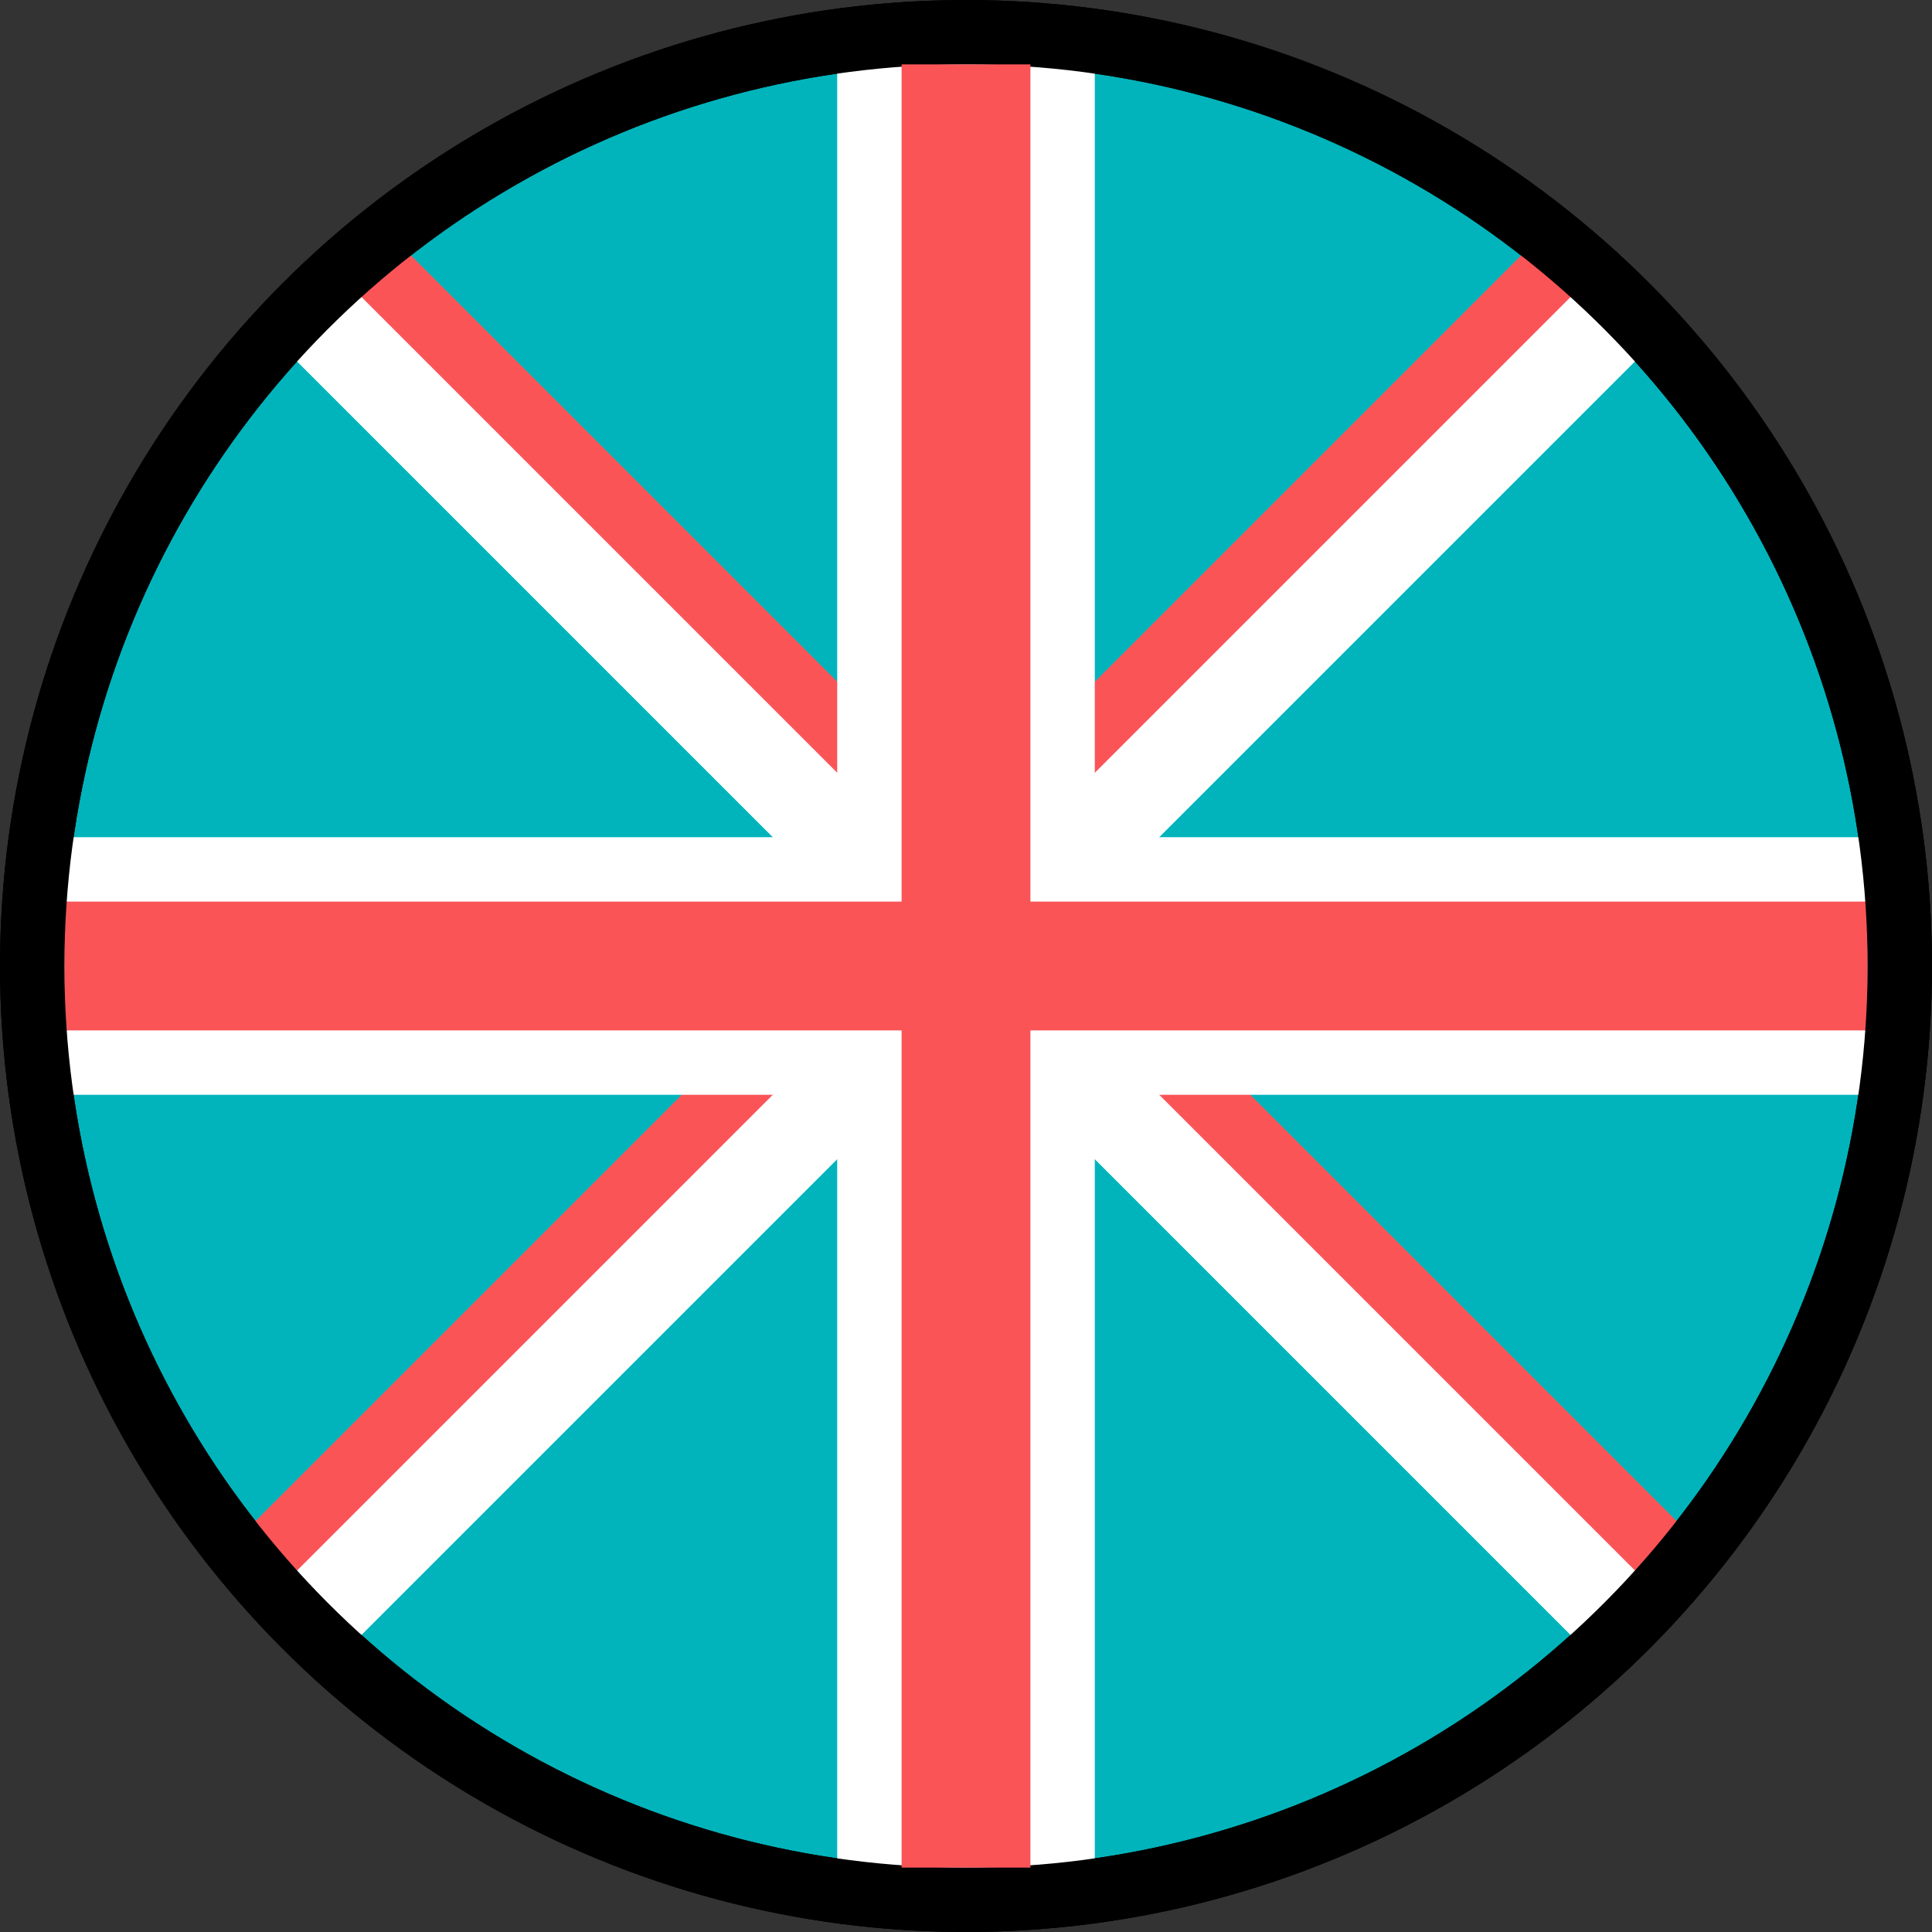<svg width="30" height="30" viewBox="0 0 30 30" fill="none" xmlns="http://www.w3.org/2000/svg">
<rect x="0" y="0" width="30" height="30" fill="#333333" stroke="none"/>
<circle cx="15" cy="15" r="14.5" fill="#01B4BC" stroke="black"/>
<line x1="4.707" y1="4.293" x2="25.707" y2="25.293" stroke="white" stroke-width="2" stroke-linejoin="round"/>
<line x1="5.354" y1="3.646" x2="26.354" y2="24.646" stroke="#FA5457" stroke-linejoin="round"/>
<line y1="-1" x2="29.698" y2="-1" transform="matrix(-0.707 0.707 0.707 0.707 26 5)" stroke="white" stroke-width="2" stroke-linejoin="round"/>
<line y1="-0.5" x2="29.698" y2="-0.5" transform="matrix(-0.707 0.707 0.707 0.707 25 4)" stroke="#FA5457" stroke-linejoin="round"/>
<line x1="29" y1="16" x2="1" y2="16" stroke="white" stroke-width="2"/>
<line y1="-1" x2="28" y2="-1" transform="matrix(-1 0 0 1 29 15)" stroke="white" stroke-width="2"/>
<line x1="16" y1="1" x2="16" y2="29" stroke="white" stroke-width="2"/>
<line y1="-1" x2="28" y2="-1" transform="matrix(4.37114e-08 1 1 -4.37114e-08 15 1)" stroke="white" stroke-width="2"/>
<line x1="29" y1="15.5" x2="1" y2="15.5" stroke="#FA5457"/>
<line y1="-0.5" x2="28" y2="-0.5" transform="matrix(-1 0 0 1 29 15)" stroke="#FA5457"/>
<circle cx="15" cy="15" r="14.5" stroke="black"/>
<line x1="15.5" y1="1" x2="15.5" y2="29" stroke="#FA5457"/>
<line x1="14.5" y1="1" x2="14.5" y2="29" stroke="#FA5457"/>
</svg>
